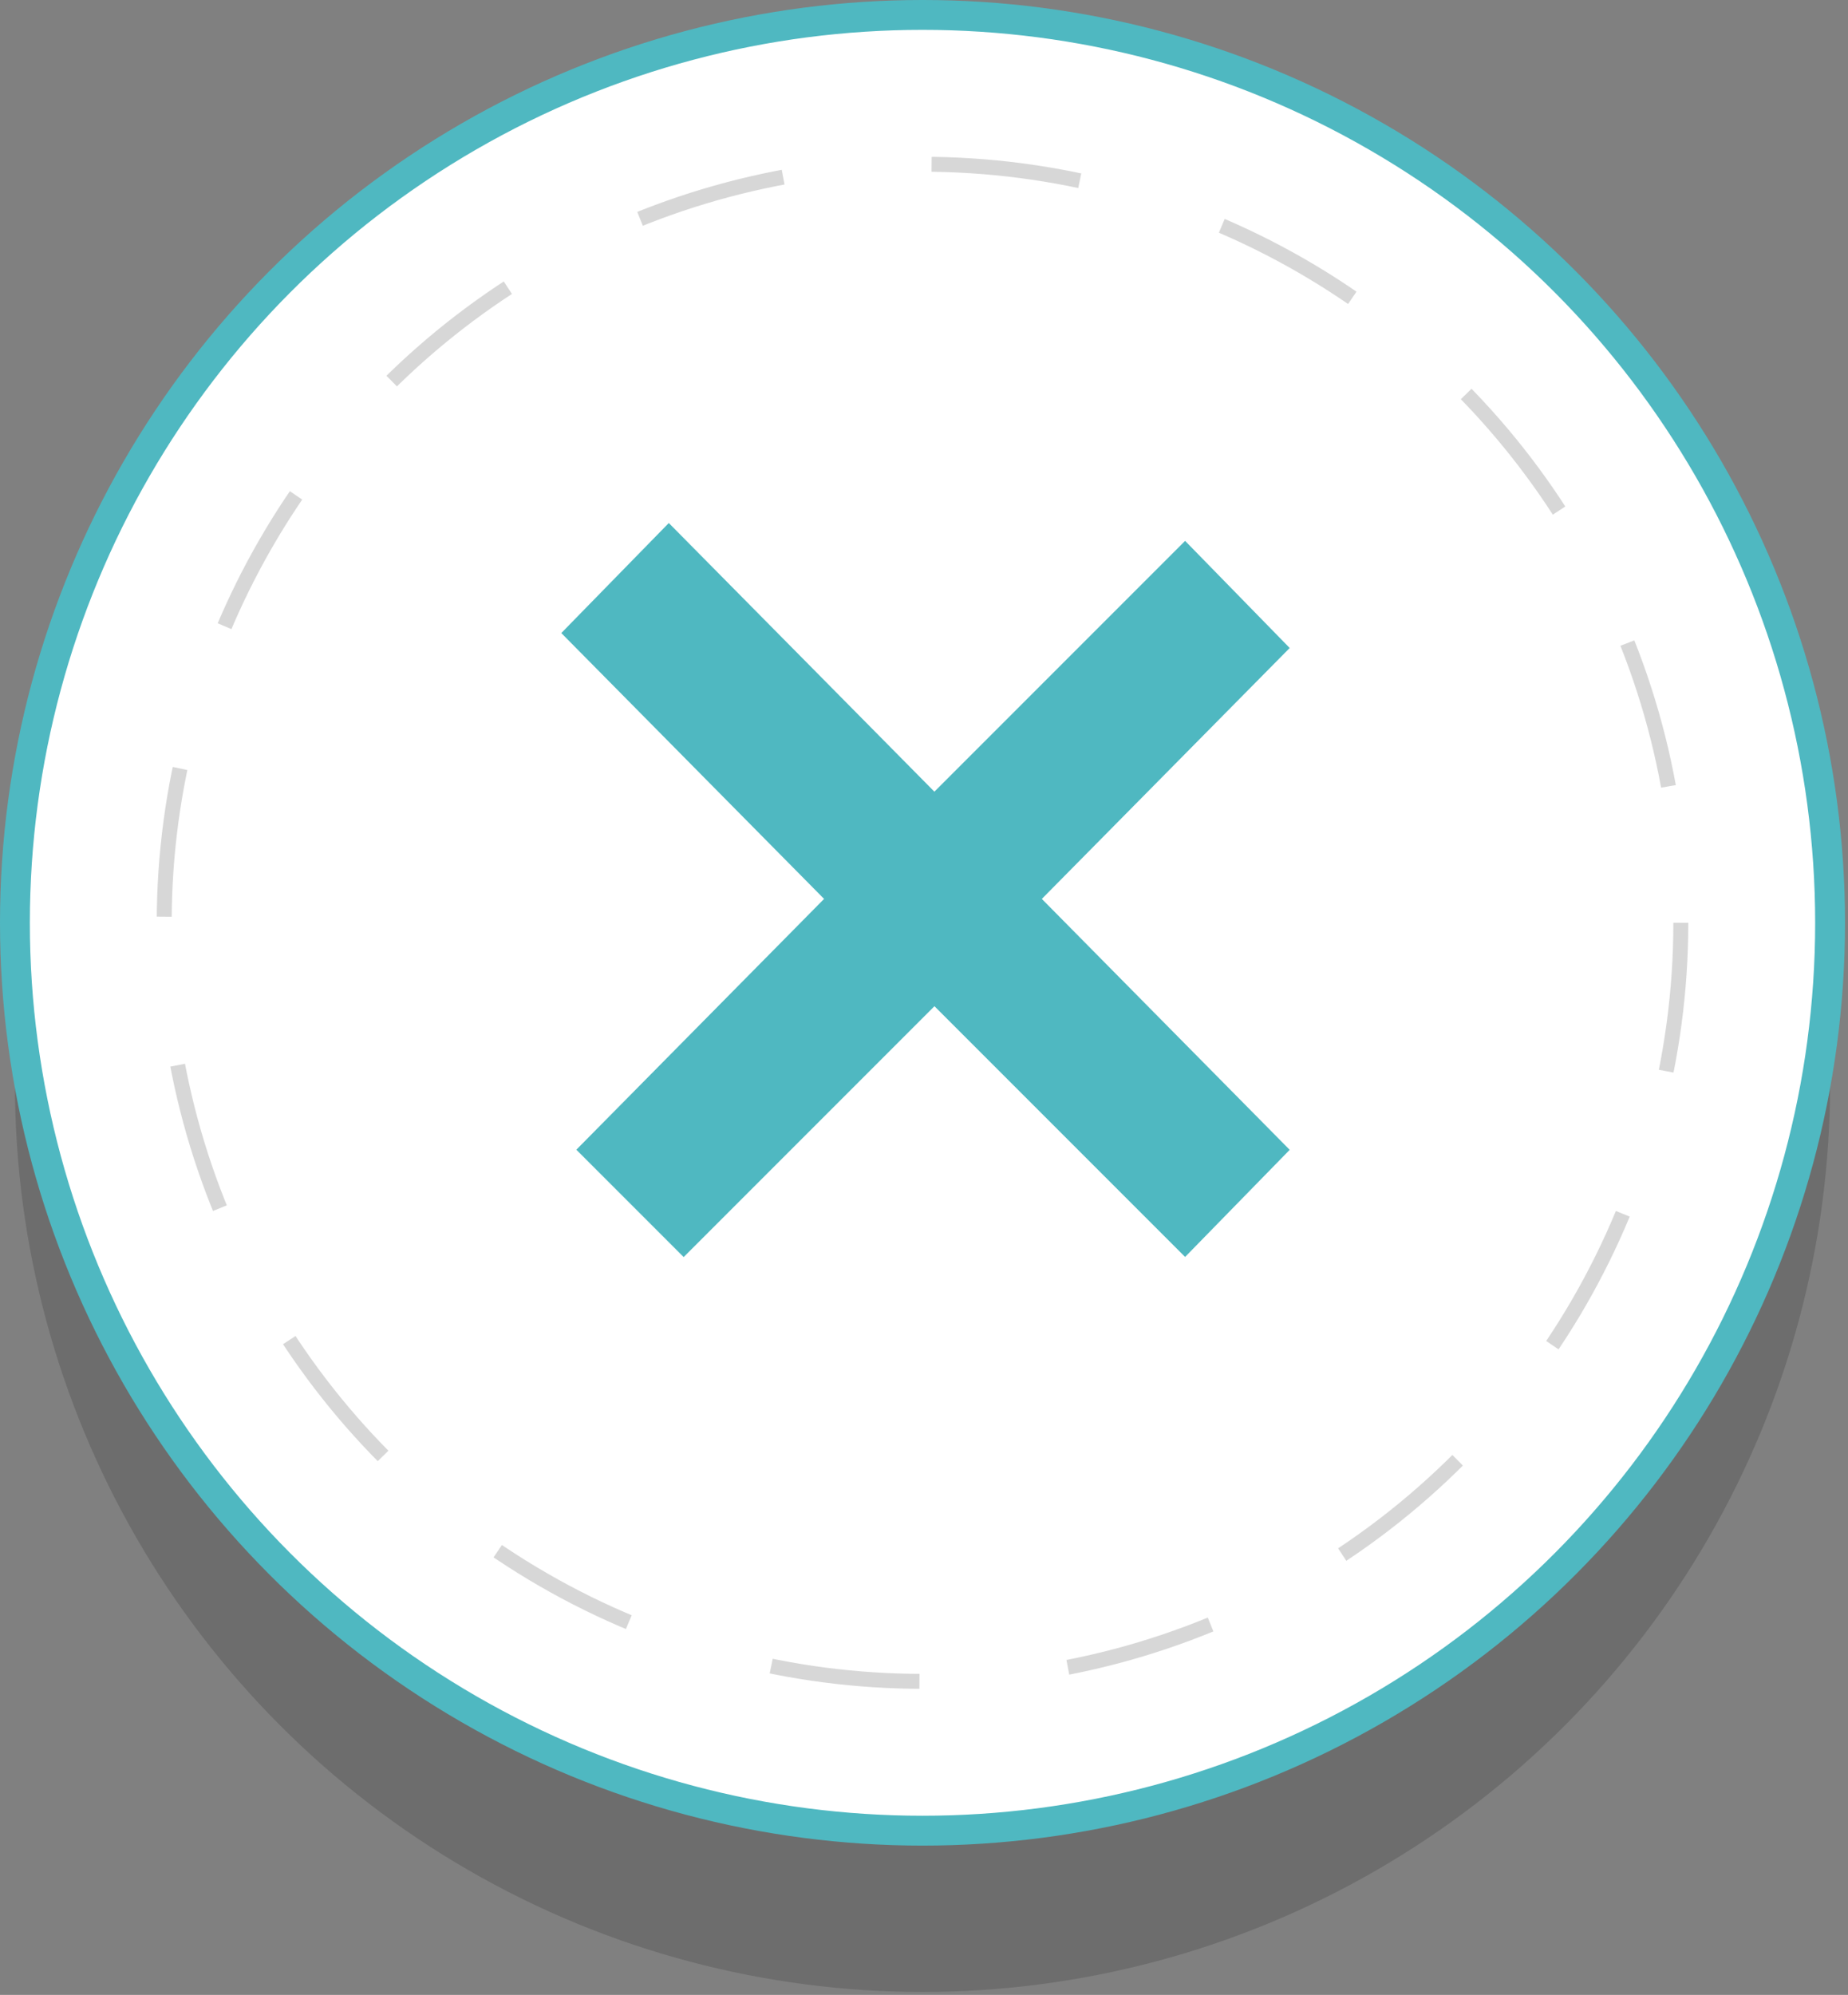 <?xml version="1.0" encoding="utf-8"?>
<!-- Generator: Adobe Illustrator 21.0.0, SVG Export Plug-In . SVG Version: 6.00 Build 0)  -->
<svg version="1.1" id="Isolation_Mode" xmlns="http://www.w3.org/2000/svg" xmlns:xlink="http://www.w3.org/1999/xlink" x="0px"
	 y="0px" viewBox="0 0 61.9 66.8" style="enable-background:new 0 0 61.9 66.8;" xml:space="preserve">
<rect x="0" y="0" width="61.9" height="66.8" fill="#808080" stroke="none"/>
<style type="text/css">
	.st0{fill-opacity:0.15;}
	.st1{fill:#FFFFFF;stroke:#4FB8C1;stroke-miterlimit:10;}
	
		.st2{opacity:0.5;fill:none;stroke:#B0B0B0;stroke-width:0.5;stroke-miterlimit:10;stroke-dasharray:5,5;enable-background:new    ;}
	.st3{fill:#4FB8C1;stroke:#FFFFFF;stroke-miterlimit:10;}
</style>
<g>
	<circle class="st0" cx="30.9" cy="36.3" r="30.4"/>
	<circle class="st1" cx="30.9" cy="30.9" r="30.4"/>
	<circle class="st2" cx="30.9" cy="30.9" r="25.4"/>
</g>
<polygon class="st3" points="43.9,38.5 35.6,30.1 43.9,21.7 39.7,17.4 31.3,25.8 22.4,16.8 18.1,21.2 26.9,30.1 18.6,38.5 
	22.9,42.8 31.3,34.4 39.7,42.8 "/>
</svg>
